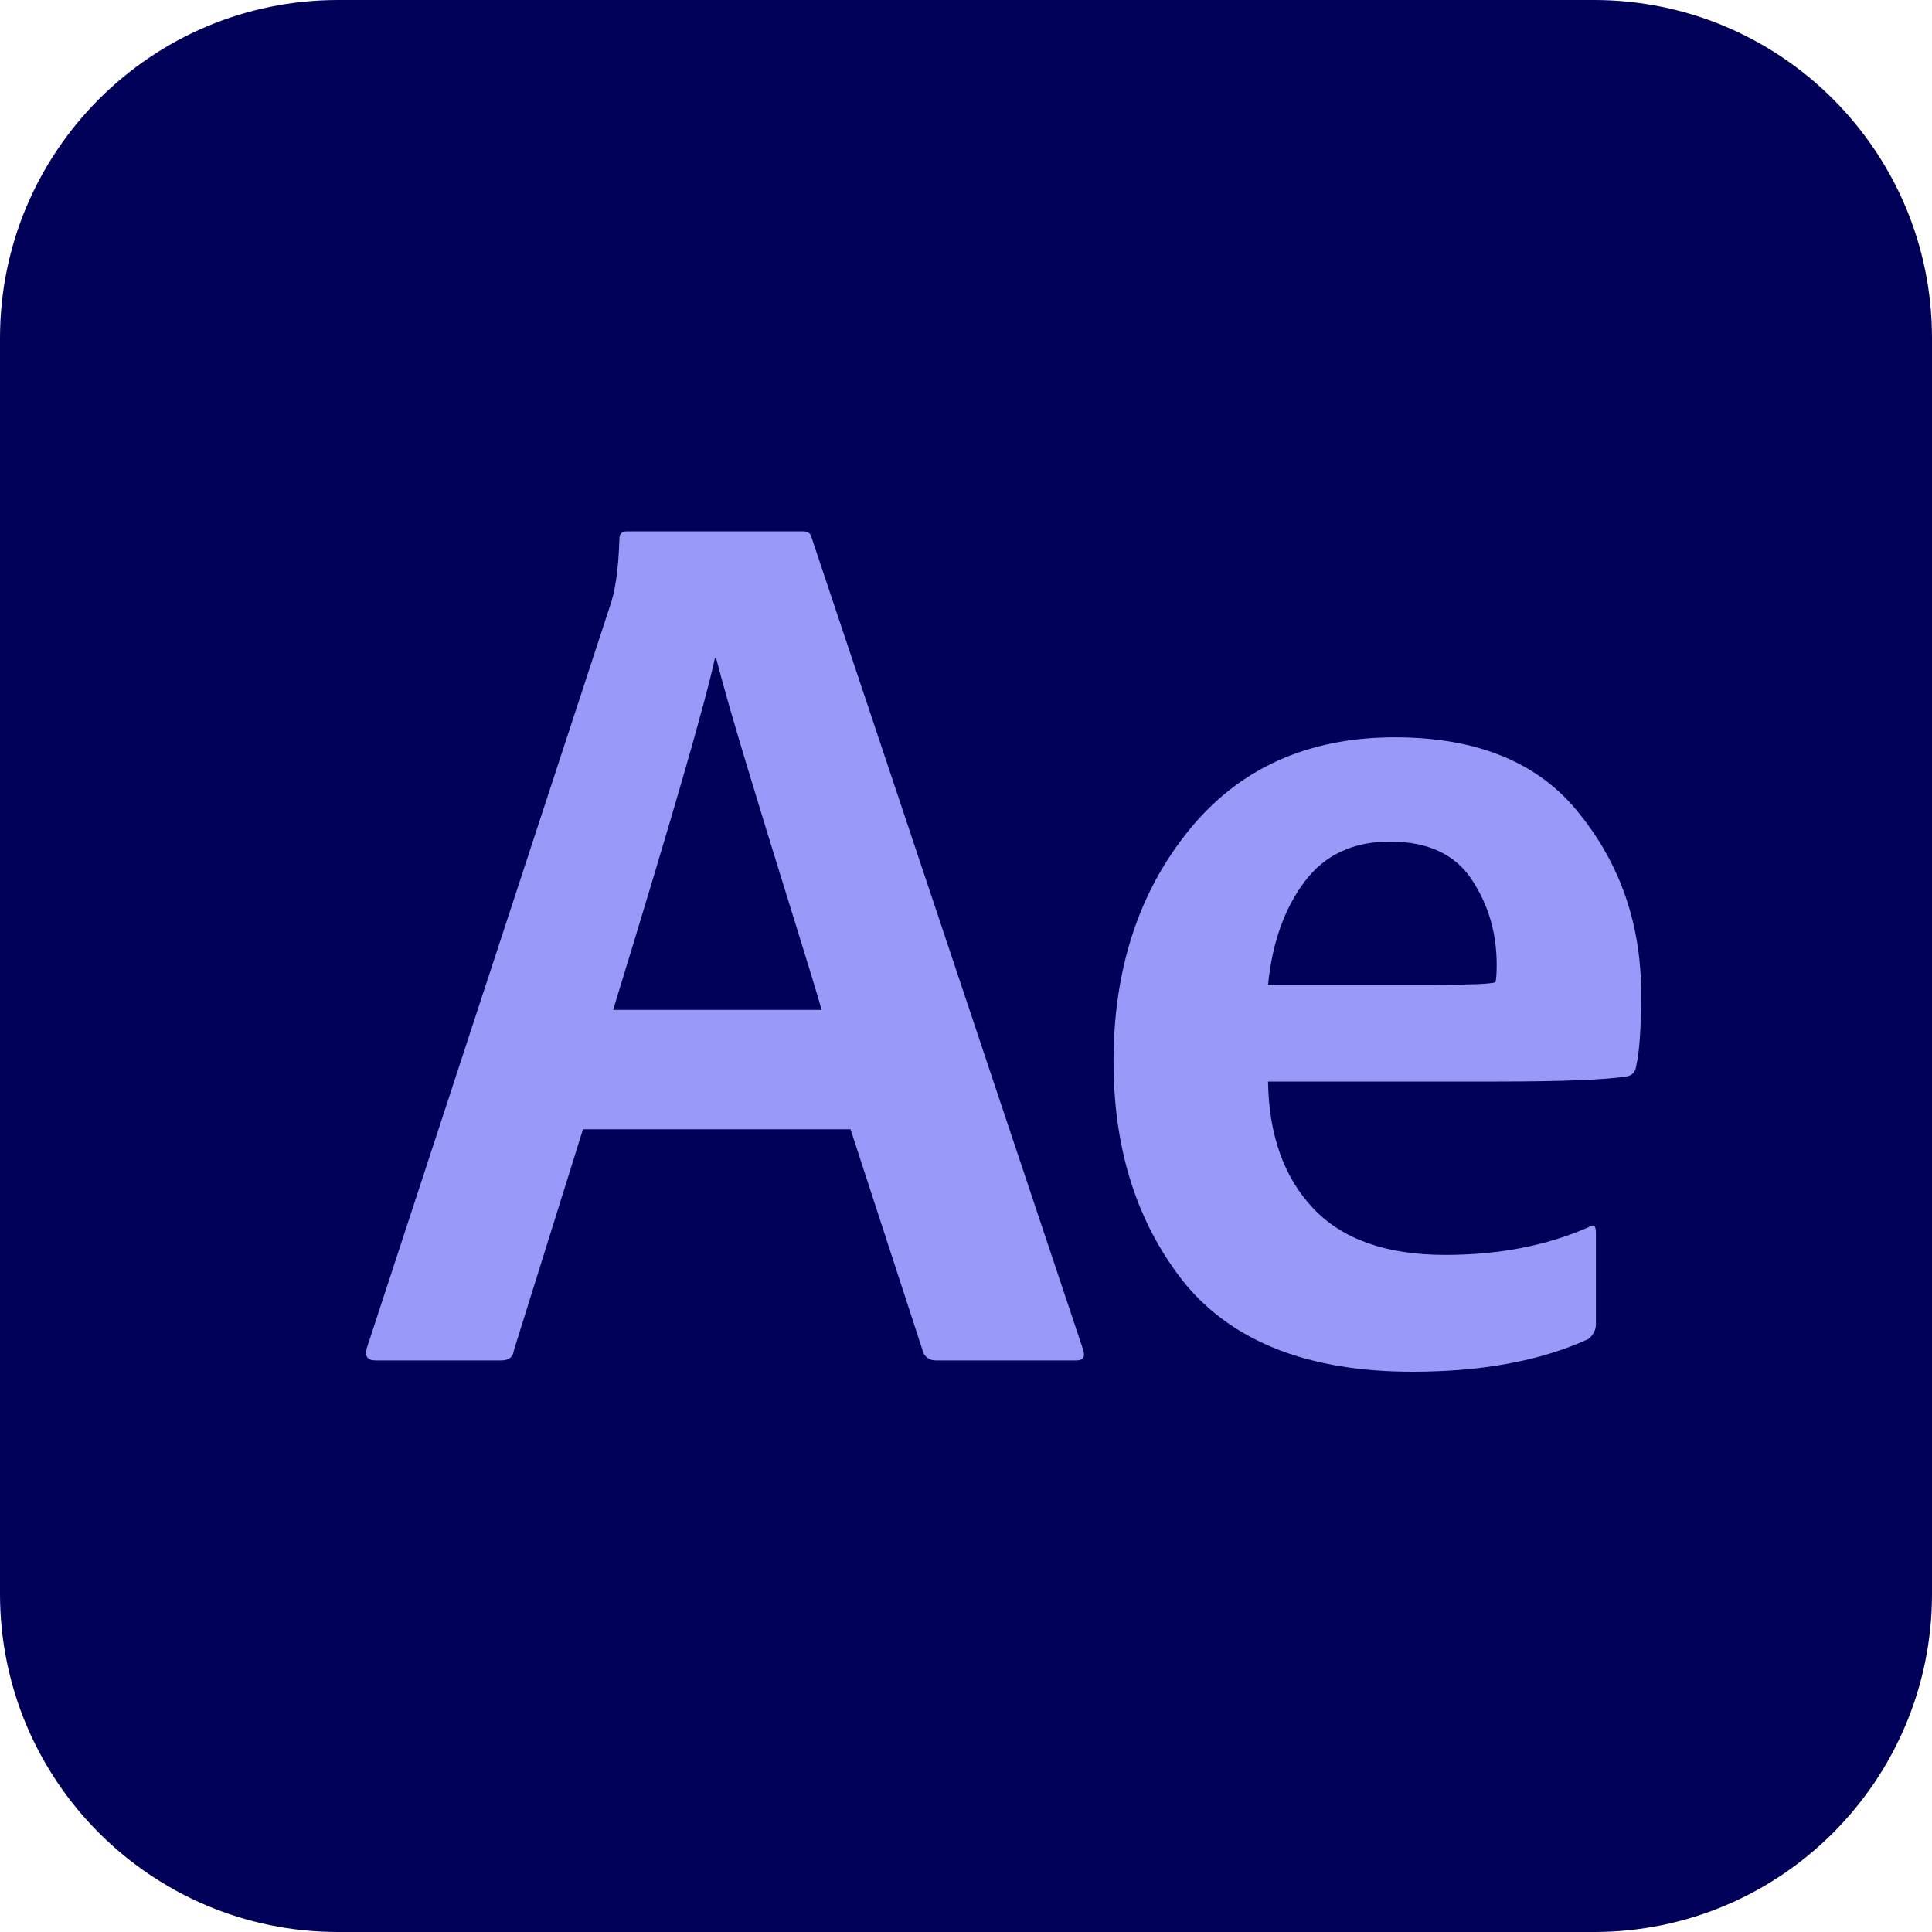 <svg width="60" height="60" viewBox="0 0 60 60" fill="none" xmlns="http://www.w3.org/2000/svg">
<path d="M49.5 0H10.5C4.701 0 0 4.701 0 10.5V49.5C0 55.299 4.701 60 10.5 60H49.5C55.299 60 60 55.299 60 49.5V10.5C60 4.701 55.299 0 49.5 0Z" fill="#000058"/>
<path d="M26.414 35.07H18.105L15.959 41.937C15.933 42.145 15.803 42.249 15.569 42.249H11.667C11.407 42.249 11.316 42.119 11.394 41.859L18.924 18.88C19.106 18.386 19.21 17.67 19.236 16.734C19.236 16.578 19.314 16.5 19.47 16.5H24.932C25.088 16.5 25.179 16.565 25.205 16.695L33.632 41.898C33.71 42.132 33.645 42.249 33.437 42.249H29.067C28.885 42.249 28.755 42.171 28.677 42.015L26.414 35.07ZM19.041 31.364H25.517C25.361 30.818 25.036 29.752 24.542 28.165C24.047 26.578 23.592 25.096 23.176 23.718C22.76 22.339 22.448 21.247 22.24 20.44H22.201C21.915 21.793 20.861 25.434 19.041 31.364Z" fill="#9999F9"/>
<path d="M46.52 33.588H39.38C39.406 35.252 39.874 36.566 40.785 37.528C41.695 38.491 43.06 38.972 44.881 38.972C46.546 38.972 48.028 38.686 49.329 38.114C49.485 38.009 49.563 38.061 49.563 38.27V41.117C49.563 41.3 49.485 41.456 49.329 41.586C47.846 42.262 46.026 42.6 43.867 42.6C40.668 42.6 38.314 41.69 36.805 39.869C35.323 38.022 34.582 35.721 34.582 32.964C34.582 30.103 35.362 27.71 36.922 25.785C38.483 23.86 40.616 22.898 43.321 22.898C45.895 22.898 47.807 23.692 49.056 25.278C50.33 26.865 50.967 28.724 50.967 30.857C50.967 31.923 50.915 32.678 50.811 33.12C50.785 33.302 50.681 33.406 50.499 33.432C49.823 33.536 48.496 33.588 46.52 33.588ZM39.38 30.584H44.53C45.648 30.584 46.286 30.558 46.442 30.506C46.468 30.402 46.481 30.22 46.481 29.96C46.481 28.971 46.221 28.087 45.7 27.307C45.18 26.526 44.335 26.136 43.165 26.136C42.02 26.136 41.136 26.552 40.512 27.385C39.888 28.217 39.51 29.283 39.38 30.584Z" fill="#9999F9"/>
</svg>
